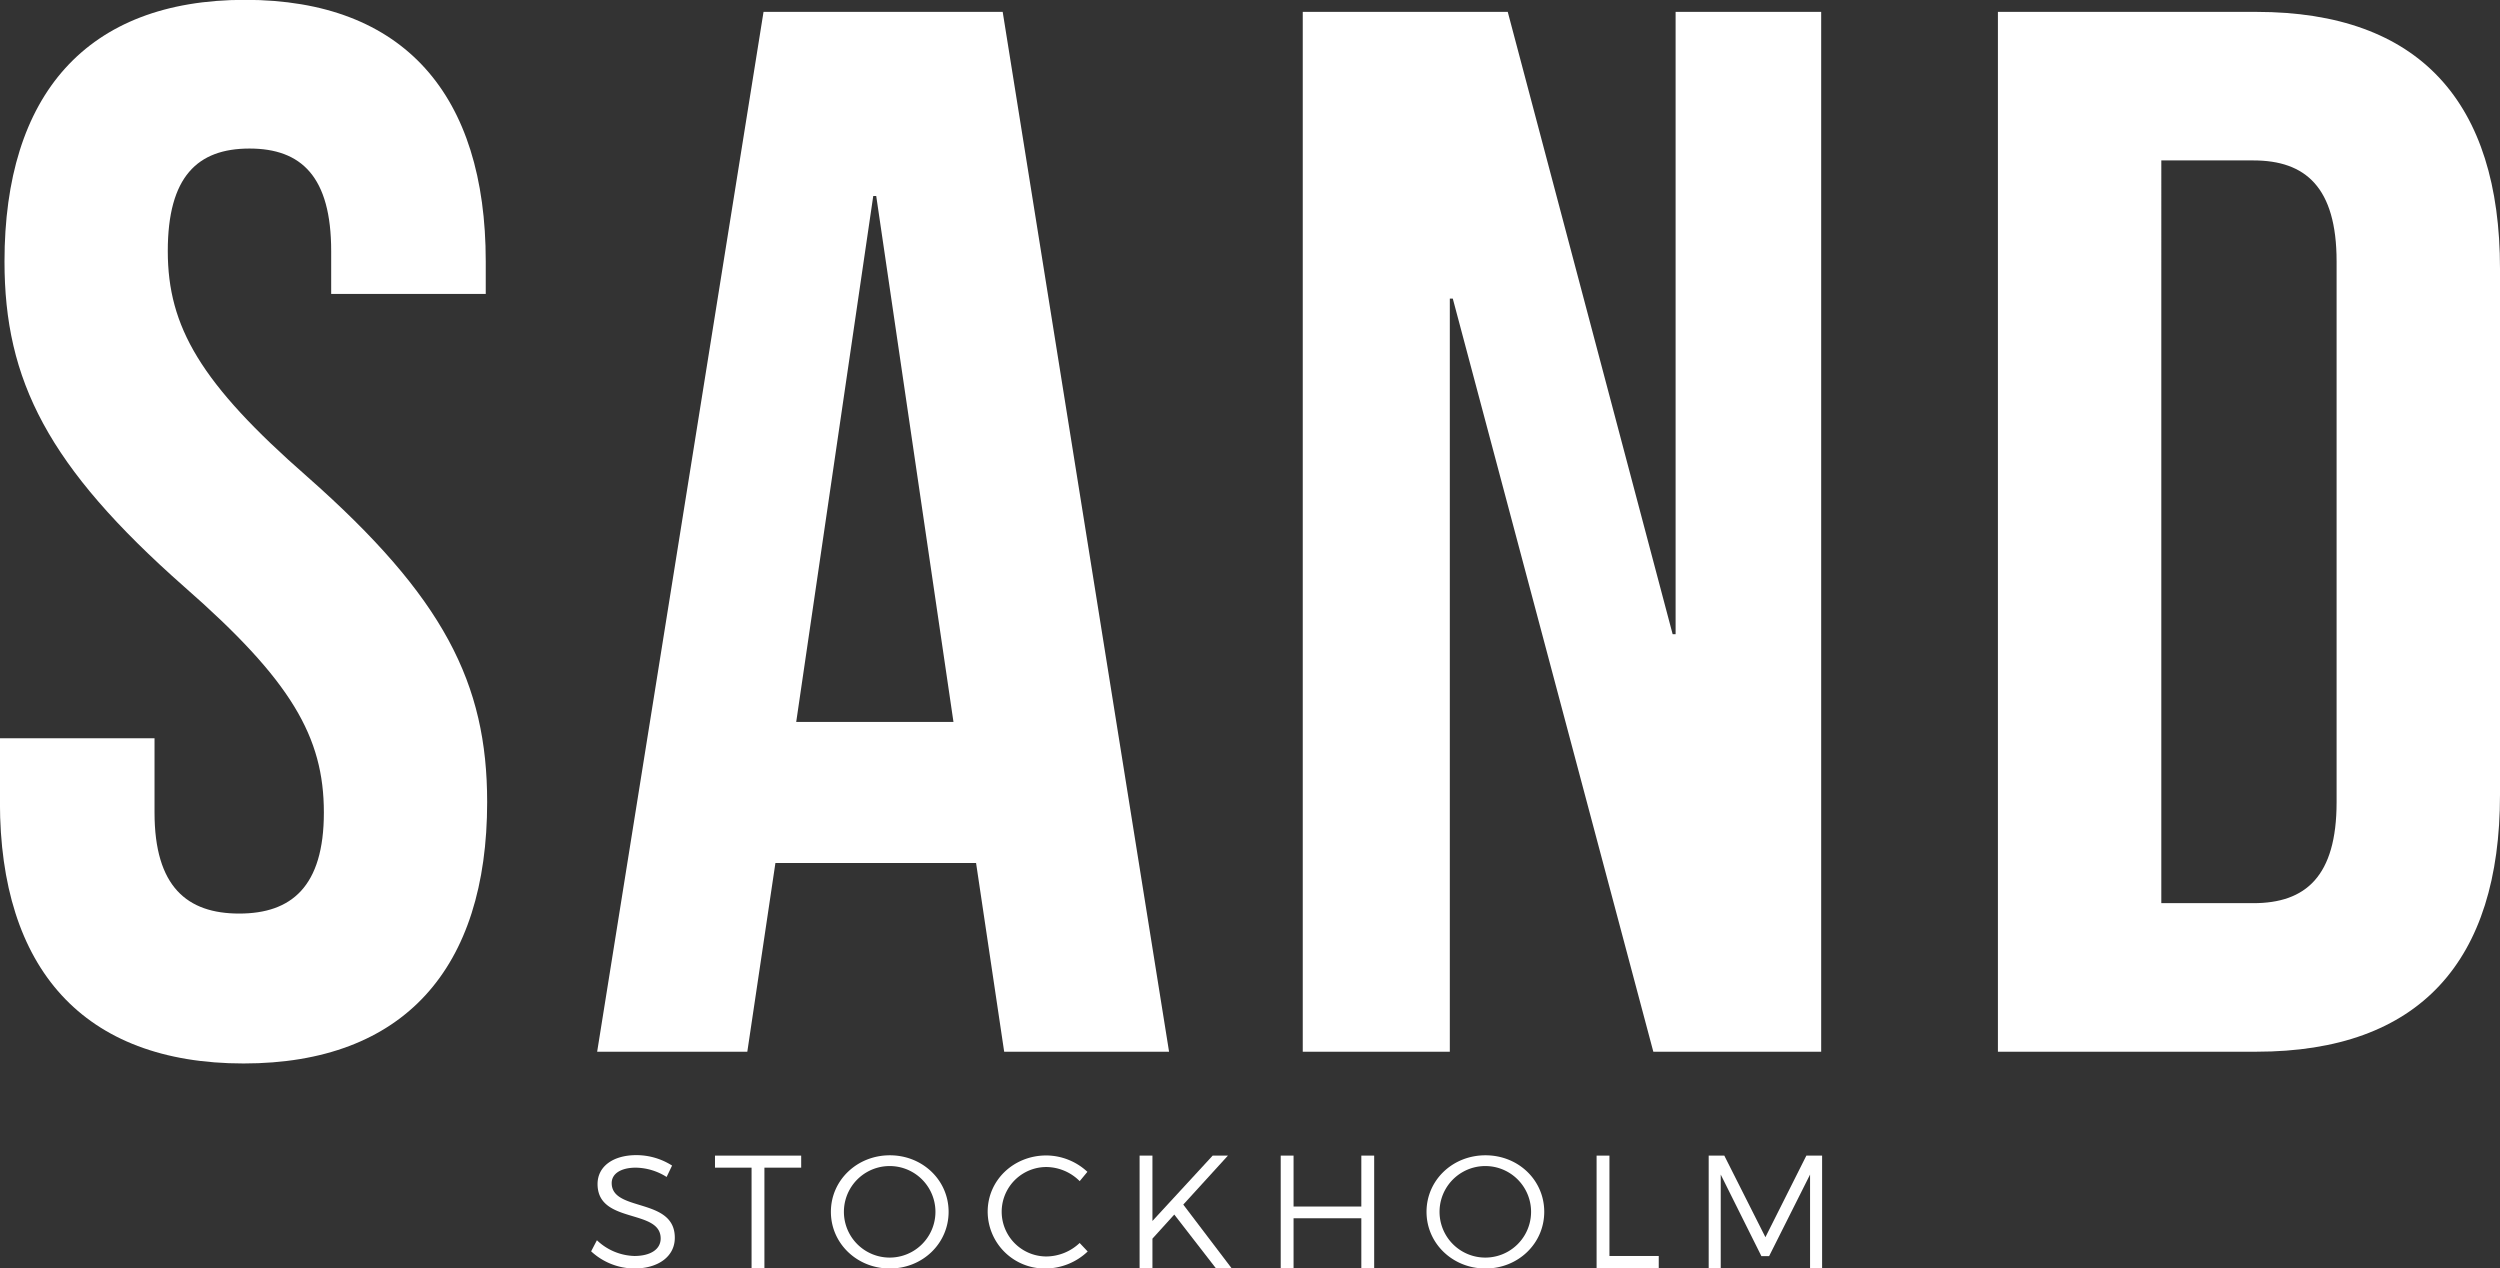 <svg id="Lager_1" data-name="Lager 1" xmlns="http://www.w3.org/2000/svg" viewBox="0 0 622.7 315.95"><rect x="0" y="0" width="622.7" height="315.95" fill="#333333" stroke="none"/><defs><style>.cls-1{fill:#fff;}</style></defs><title>SAND_LOGO_NY</title><path class="cls-1" d="M95.56,79c39.59,0,59.94,23.68,59.94,65.12v8.14H117V141.57c0-18.5-7.4-25.53-20.35-25.53s-20.35,7-20.35,25.53c0,18.87,8.14,32.93,34.78,56.24,34,30,44.77,51.43,44.77,81,0,41.44-20.72,65.12-60.68,65.12s-60.68-23.68-60.68-65.12V262.93H73v18.5c0,18.5,8.14,25.16,21.09,25.16s21.09-6.66,21.09-25.16c0-18.87-8.14-32.93-34.78-56.24-34-30-44.77-51.43-44.77-81C35.62,102.72,56,79,95.56,79Z" transform="translate(-34.51 -79.04)"/><path class="cls-1" d="M325.7,341H284.63l-7-47H227.65l-7,47H183.25L224.69,82h59.57Zm-92.87-82.14H272l-19.24-131h-.74Z" transform="translate(-34.51 -79.04)"/><path class="cls-1" d="M396.37,153.41h-.74V341H359V82h51.06l41.07,155h.74V82h36.26V341H446.32Z" transform="translate(-34.51 -79.04)"/><path class="cls-1" d="M532.15,82h64.38c40.7,0,60.68,22.57,60.68,64V277c0,41.44-20,64-60.68,64H532.15Zm40.7,37V304h22.94c13,0,20.72-6.66,20.72-25.16V144.16c0-18.5-7.77-25.16-20.72-25.16Z" transform="translate(-34.51 -79.04)"/><path class="cls-1" d="M192.87,369.88c-3.6,0-6,1.44-6,3.84,0,7.28,15.76,3.48,15.72,13.64,0,4.64-4.12,7.64-10.12,7.64a16,16,0,0,1-10.72-4.28l1.44-2.76a14.07,14.07,0,0,0,9.32,3.92c4,0,6.56-1.64,6.56-4.36,0-7.48-15.72-3.52-15.72-13.56,0-4.4,3.88-7.2,9.68-7.2a16.56,16.56,0,0,1,8.88,2.6l-1.36,2.84A14.74,14.74,0,0,0,192.87,369.88Z" transform="translate(-34.51 -79.04)"/><path class="cls-1" d="M234.07,366.88v3h-9.16v25h-3.2v-25H212.6v-3Z" transform="translate(-34.51 -79.04)"/><path class="cls-1" d="M270.79,380.88c0,7.88-6.48,14.12-14.64,14.12s-14.68-6.24-14.68-14.12S248,366.8,256.15,366.8,270.79,373,270.79,380.88Zm-26.08,0a11.4,11.4,0,0,0,22.8,0,11.4,11.4,0,0,0-22.8,0Z" transform="translate(-34.51 -79.04)"/><path class="cls-1" d="M295.15,369.72a11.14,11.14,0,1,0,0,22.28,12.21,12.21,0,0,0,8.28-3.36l2,2.12A15.38,15.38,0,0,1,295,395a14.21,14.21,0,0,1-14.48-14.16c0-7.84,6.48-14,14.6-14a15.14,15.14,0,0,1,10.24,4.08l-1.92,2.32A11.89,11.89,0,0,0,295.15,369.72Z" transform="translate(-34.51 -79.04)"/><path class="cls-1" d="M337.31,394.87,327,381.56l-5.44,6v7.32h-3.2v-28h3.2v16.28l15-16.28h3.8l-11.12,12.2,12,15.8Z" transform="translate(-34.51 -79.04)"/><path class="cls-1" d="M356.71,366.88v12.68h16.88V366.88h3.2v28h-3.2v-12.4H356.71v12.4h-3.2v-28Z" transform="translate(-34.51 -79.04)"/><path class="cls-1" d="M419.15,380.88c0,7.88-6.48,14.12-14.64,14.12s-14.68-6.24-14.68-14.12,6.48-14.08,14.68-14.08S419.15,373,419.15,380.88Zm-26.08,0a11.4,11.4,0,0,0,22.8,0,11.4,11.4,0,0,0-22.8,0Z" transform="translate(-34.51 -79.04)"/><path class="cls-1" d="M435.39,366.88v25h12.28v3H432.19v-28Z" transform="translate(-34.51 -79.04)"/><path class="cls-1" d="M464,366.88l10.24,20.32,10.2-20.32h3.92v28h-3l0-23.28-10.2,20.32h-1.92L463.11,371.6v23.28h-3v-28Z" transform="translate(-34.51 -79.04)"/></svg>